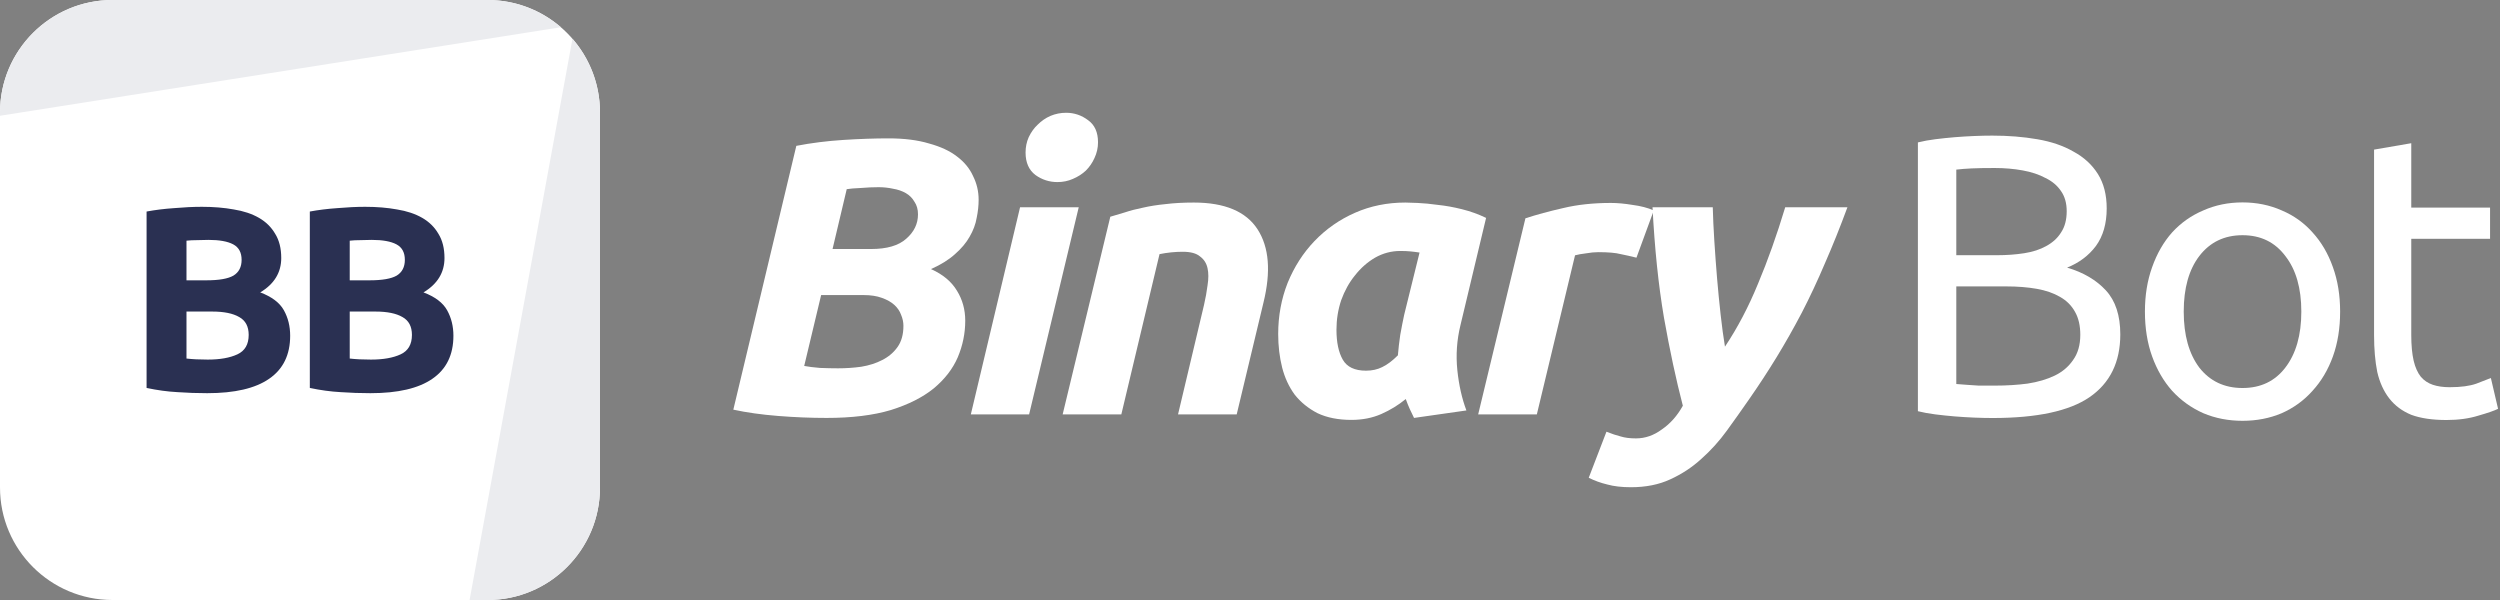 <svg width="300" height="72" viewBox="0 0 300 72" fill="none" xmlns="http://www.w3.org/2000/svg">
<rect x="0" y="0" width="300" height="72" fill="#808080" stroke="none"/>
<g id="logo / partners product / white / binary bot-logo-wordmark">
<g id="logo">
<path d="M0 13.5C0 6.044 6.044 0 13.5 0H58.5C65.956 0 72 6.044 72 13.5V58.5C72 65.956 65.956 72 58.5 72H13.5C6.044 72 0 65.956 0 58.5V13.5Z" fill="white"/>
<path d="M13.5 0C6.044 0 0 6.044 0 13.5V13.892L67.308 3.268C64.943 1.232 61.865 0 58.5 0H13.5Z" fill="#EBECEF"/>
<path d="M68.697 4.652L56.35 72L58.5 72C65.956 72 72 65.956 72 58.5V13.5C72 10.116 70.754 7.022 68.697 4.652Z" fill="#EBECEF"/>
<path d="M24.866 47.182C23.669 47.182 22.472 47.141 21.275 47.056C20.099 46.993 18.871 46.825 17.59 46.553V25.384C18.598 25.195 19.7 25.059 20.897 24.975C22.094 24.87 23.207 24.817 24.236 24.817C25.622 24.817 26.893 24.922 28.048 25.133C29.224 25.322 30.232 25.657 31.072 26.14C31.912 26.623 32.563 27.264 33.025 28.062C33.508 28.839 33.749 29.805 33.749 30.96C33.749 32.703 32.909 34.078 31.229 35.087C32.615 35.611 33.56 36.325 34.064 37.228C34.568 38.132 34.82 39.15 34.82 40.284C34.82 42.573 33.98 44.295 32.3 45.45C30.641 46.605 28.163 47.182 24.866 47.182ZM22.378 37.386V43.025C22.735 43.066 23.123 43.098 23.543 43.119C23.963 43.14 24.425 43.151 24.929 43.151C26.399 43.151 27.586 42.941 28.489 42.52C29.392 42.1 29.843 41.324 29.843 40.19C29.843 39.181 29.465 38.468 28.709 38.047C27.953 37.606 26.872 37.386 25.465 37.386H22.378ZM22.378 33.638H24.772C26.284 33.638 27.365 33.449 28.016 33.071C28.667 32.672 28.993 32.041 28.993 31.18C28.993 30.299 28.657 29.679 27.985 29.322C27.313 28.965 26.326 28.787 25.024 28.787C24.604 28.787 24.152 28.797 23.669 28.818C23.186 28.818 22.756 28.839 22.378 28.881V33.638Z" fill="#2A3052"/>
<path d="M44.455 47.182C43.258 47.182 42.061 47.141 40.864 47.056C39.688 46.993 38.46 46.825 37.179 46.553V25.384C38.187 25.195 39.289 25.059 40.486 24.975C41.683 24.87 42.796 24.817 43.825 24.817C45.211 24.817 46.482 24.922 47.637 25.133C48.813 25.322 49.821 25.657 50.661 26.14C51.501 26.623 52.152 27.264 52.614 28.062C53.097 28.839 53.338 29.805 53.338 30.96C53.338 32.703 52.498 34.078 50.818 35.087C52.204 35.611 53.149 36.325 53.653 37.228C54.157 38.132 54.409 39.15 54.409 40.284C54.409 42.573 53.569 44.295 51.889 45.45C50.23 46.605 47.752 47.182 44.455 47.182ZM41.967 37.386V43.025C42.324 43.066 42.712 43.098 43.132 43.119C43.552 43.14 44.014 43.151 44.518 43.151C45.988 43.151 47.175 42.941 48.078 42.52C48.981 42.1 49.432 41.324 49.432 40.19C49.432 39.181 49.054 38.468 48.298 38.047C47.542 37.606 46.461 37.386 45.054 37.386H41.967ZM41.967 33.638H44.361C45.873 33.638 46.954 33.449 47.605 33.071C48.256 32.672 48.582 32.041 48.582 31.18C48.582 30.299 48.246 29.679 47.574 29.322C46.902 28.965 45.915 28.787 44.613 28.787C44.193 28.787 43.741 28.797 43.258 28.818C42.775 28.818 42.345 28.839 41.967 28.881V33.638Z" fill="#2A3052"/>
</g>
<g id="wordmark">
<path d="M99.197 50.151C97.307 50.151 95.37 50.073 93.385 49.915C91.401 49.758 89.606 49.506 87.999 49.159L95.559 17.502C97.355 17.155 99.229 16.919 101.182 16.793C103.166 16.667 104.978 16.604 106.616 16.604C108.506 16.604 110.128 16.809 111.482 17.218C112.868 17.596 113.987 18.116 114.837 18.777C115.719 19.439 116.365 20.226 116.774 21.14C117.215 22.022 117.436 22.967 117.436 23.975C117.436 24.668 117.357 25.392 117.2 26.148C117.074 26.904 116.79 27.66 116.349 28.416C115.94 29.141 115.357 29.834 114.601 30.495C113.876 31.157 112.916 31.755 111.719 32.291C113.136 32.921 114.176 33.787 114.837 34.89C115.499 35.961 115.829 37.158 115.829 38.481C115.829 39.993 115.53 41.457 114.932 42.875C114.333 44.261 113.372 45.505 112.049 46.608C110.726 47.679 109.01 48.545 106.899 49.206C104.789 49.836 102.221 50.151 99.197 50.151ZM98.536 35.409L96.504 43.914C97.008 44.009 97.638 44.088 98.394 44.151C99.181 44.182 99.906 44.198 100.568 44.198C101.513 44.198 102.442 44.135 103.355 44.009C104.3 43.851 105.135 43.584 105.86 43.206C106.616 42.828 107.23 42.308 107.702 41.646C108.175 40.985 108.411 40.134 108.411 39.095C108.411 38.654 108.317 38.213 108.128 37.772C107.97 37.331 107.702 36.937 107.324 36.591C106.946 36.244 106.442 35.961 105.812 35.74C105.214 35.52 104.489 35.409 103.639 35.409H98.536ZM99.906 29.881H104.537C106.427 29.881 107.828 29.472 108.742 28.653C109.687 27.834 110.159 26.857 110.159 25.723C110.159 25.125 110.018 24.621 109.734 24.211C109.482 23.77 109.136 23.424 108.695 23.172C108.254 22.92 107.75 22.746 107.183 22.652C106.616 22.526 106.033 22.463 105.434 22.463C104.773 22.463 104.064 22.494 103.308 22.557C102.552 22.589 101.985 22.636 101.607 22.699L99.906 29.881Z" fill="white"/>
<path d="M123.493 49.726H116.5L122.407 24.873H129.447L123.493 49.726ZM126.895 21.849C125.919 21.849 125.037 21.565 124.249 20.998C123.462 20.4 123.068 19.502 123.068 18.305C123.068 17.643 123.194 17.029 123.446 16.462C123.73 15.864 124.092 15.36 124.533 14.95C124.974 14.509 125.478 14.163 126.045 13.911C126.643 13.659 127.273 13.533 127.935 13.533C128.911 13.533 129.793 13.832 130.581 14.43C131.368 14.997 131.762 15.879 131.762 17.076C131.762 17.738 131.62 18.368 131.337 18.966C131.085 19.533 130.738 20.037 130.297 20.478C129.856 20.888 129.337 21.219 128.738 21.471C128.171 21.723 127.557 21.849 126.895 21.849Z" fill="white"/>
<path d="M133.237 26.007C133.772 25.849 134.355 25.676 134.985 25.487C135.646 25.266 136.371 25.077 137.158 24.92C137.977 24.731 138.875 24.589 139.852 24.495C140.86 24.369 141.994 24.306 143.254 24.306C146.971 24.306 149.522 25.377 150.908 27.519C152.294 29.661 152.53 32.59 151.617 36.307L148.404 49.726H141.364L144.482 36.591C144.671 35.772 144.813 34.984 144.907 34.228C145.033 33.441 145.033 32.763 144.907 32.196C144.781 31.598 144.482 31.125 144.01 30.779C143.569 30.401 142.876 30.212 141.931 30.212C141.017 30.212 140.088 30.306 139.143 30.495L134.56 49.726H127.519L133.237 26.007Z" fill="white"/>
<path d="M175.26 39C174.819 40.796 174.693 42.607 174.882 44.434C175.071 46.23 175.433 47.836 175.969 49.254L169.684 50.151C169.495 49.773 169.322 49.411 169.165 49.065C169.007 48.718 168.85 48.324 168.692 47.883C167.81 48.608 166.834 49.206 165.763 49.679C164.692 50.151 163.495 50.388 162.172 50.388C160.597 50.388 159.242 50.12 158.108 49.584C157.006 49.017 156.092 48.277 155.368 47.364C154.675 46.419 154.171 45.332 153.856 44.103C153.541 42.843 153.383 41.505 153.383 40.087C153.383 37.914 153.761 35.866 154.517 33.945C155.305 32.023 156.376 30.354 157.73 28.936C159.116 27.487 160.738 26.353 162.597 25.534C164.455 24.715 166.471 24.306 168.645 24.306C168.928 24.306 169.417 24.321 170.11 24.353C170.834 24.384 171.653 24.463 172.567 24.589C173.48 24.684 174.441 24.857 175.449 25.109C176.457 25.361 177.418 25.707 178.331 26.148L175.26 39ZM170.346 30.306C169.936 30.243 169.558 30.196 169.212 30.165C168.897 30.133 168.503 30.117 168.031 30.117C166.96 30.117 165.952 30.385 165.007 30.921C164.093 31.456 163.29 32.165 162.597 33.047C161.904 33.897 161.353 34.89 160.943 36.024C160.565 37.158 160.376 38.339 160.376 39.567C160.376 41.079 160.628 42.276 161.132 43.158C161.636 44.04 162.565 44.481 163.92 44.481C164.644 44.481 165.29 44.34 165.857 44.056C166.456 43.773 167.086 43.3 167.747 42.639C167.81 41.851 167.905 41.032 168.031 40.182C168.188 39.3 168.346 38.496 168.503 37.772L170.346 30.306Z" fill="white"/>
<path d="M196.375 30.921C195.745 30.763 195.115 30.621 194.485 30.495C193.887 30.338 192.989 30.259 191.792 30.259C191.351 30.259 190.863 30.306 190.327 30.401C189.792 30.464 189.351 30.543 189.004 30.637L184.421 49.726H177.381L183.051 26.196C184.405 25.755 185.917 25.345 187.587 24.967C189.288 24.558 191.194 24.353 193.304 24.353C194.092 24.353 194.958 24.432 195.903 24.589C196.879 24.715 197.73 24.936 198.454 25.251L196.375 30.921Z" fill="white"/>
<path d="M221.691 24.873C220.809 27.267 219.911 29.503 218.998 31.582C218.116 33.661 217.187 35.646 216.21 37.536C215.234 39.394 214.226 41.174 213.186 42.875C212.147 44.576 211.044 46.261 209.879 47.931C209.028 49.159 208.146 50.403 207.233 51.663C206.319 52.923 205.295 54.057 204.161 55.065C203.059 56.073 201.815 56.892 200.429 57.522C199.074 58.152 197.499 58.467 195.704 58.467C194.601 58.467 193.656 58.357 192.869 58.137C192.081 57.948 191.341 57.68 190.648 57.333L192.774 51.805C193.404 52.057 193.971 52.246 194.475 52.372C194.979 52.53 195.593 52.608 196.318 52.608C197.42 52.608 198.46 52.246 199.436 51.522C200.444 50.829 201.279 49.884 201.941 48.687C201.122 45.537 200.366 42.009 199.673 38.103C199.011 34.197 198.554 29.787 198.302 24.873H205.532C205.563 26.101 205.626 27.456 205.721 28.936C205.815 30.417 205.925 31.913 206.051 33.425C206.177 34.905 206.319 36.354 206.477 37.772C206.634 39.189 206.807 40.465 206.996 41.599C208.508 39.331 209.831 36.811 210.965 34.039C212.131 31.267 213.218 28.212 214.226 24.873H221.691Z" fill="white"/>
<path d="M239.124 50.161C238.452 50.161 237.716 50.145 236.916 50.113C236.148 50.081 235.364 50.033 234.564 49.969C233.796 49.905 233.028 49.825 232.26 49.729C231.492 49.633 230.788 49.505 230.148 49.345V17.089C230.788 16.929 231.492 16.801 232.26 16.705C233.028 16.609 233.796 16.529 234.564 16.465C235.364 16.401 236.148 16.353 236.916 16.321C237.684 16.289 238.404 16.273 239.076 16.273C240.996 16.273 242.788 16.417 244.452 16.705C246.148 16.993 247.604 17.489 248.82 18.193C250.068 18.865 251.044 19.761 251.748 20.881C252.452 22.001 252.804 23.377 252.804 25.009C252.804 26.833 252.372 28.337 251.508 29.521C250.644 30.673 249.492 31.537 248.052 32.113C250.004 32.689 251.556 33.601 252.708 34.849C253.86 36.097 254.436 37.857 254.436 40.129C254.436 43.457 253.204 45.969 250.74 47.665C248.308 49.329 244.436 50.161 239.124 50.161ZM234.756 34.369V46.081C235.108 46.113 235.524 46.145 236.004 46.177C236.42 46.209 236.9 46.241 237.444 46.273C238.02 46.273 238.676 46.273 239.412 46.273C240.788 46.273 242.084 46.193 243.3 46.033C244.548 45.841 245.636 45.521 246.564 45.073C247.492 44.625 248.228 44.001 248.772 43.201C249.348 42.401 249.636 41.393 249.636 40.177C249.636 39.089 249.428 38.177 249.012 37.441C248.596 36.673 247.988 36.065 247.188 35.617C246.42 35.169 245.492 34.849 244.404 34.657C243.316 34.465 242.1 34.369 240.756 34.369H234.756ZM234.756 30.625H239.652C240.804 30.625 241.892 30.545 242.916 30.385C243.94 30.225 244.82 29.937 245.556 29.521C246.324 29.105 246.916 28.561 247.332 27.889C247.78 27.217 248.004 26.369 248.004 25.345C248.004 24.385 247.78 23.585 247.332 22.945C246.884 22.273 246.26 21.745 245.46 21.361C244.692 20.945 243.78 20.641 242.724 20.449C241.668 20.257 240.548 20.161 239.364 20.161C238.18 20.161 237.252 20.177 236.58 20.209C235.908 20.241 235.3 20.289 234.756 20.353V30.625Z" fill="white"/>
<path d="M280.815 37.393C280.815 39.377 280.527 41.169 279.951 42.769C279.375 44.369 278.559 45.745 277.503 46.897C276.479 48.049 275.247 48.945 273.807 49.585C272.367 50.193 270.799 50.497 269.103 50.497C267.407 50.497 265.839 50.193 264.399 49.585C262.959 48.945 261.711 48.049 260.655 46.897C259.631 45.745 258.831 44.369 258.255 42.769C257.679 41.169 257.391 39.377 257.391 37.393C257.391 35.441 257.679 33.665 258.255 32.065C258.831 30.433 259.631 29.041 260.655 27.889C261.711 26.737 262.959 25.857 264.399 25.249C265.839 24.609 267.407 24.289 269.103 24.289C270.799 24.289 272.367 24.609 273.807 25.249C275.247 25.857 276.479 26.737 277.503 27.889C278.559 29.041 279.375 30.433 279.951 32.065C280.527 33.665 280.815 35.441 280.815 37.393ZM276.159 37.393C276.159 34.577 275.519 32.353 274.239 30.721C272.991 29.057 271.279 28.225 269.103 28.225C266.927 28.225 265.199 29.057 263.919 30.721C262.671 32.353 262.047 34.577 262.047 37.393C262.047 40.209 262.671 42.449 263.919 44.113C265.199 45.745 266.927 46.561 269.103 46.561C271.279 46.561 272.991 45.745 274.239 44.113C275.519 42.449 276.159 40.209 276.159 37.393Z" fill="white"/>
<path d="M289.352 24.913H298.808V28.657H289.352V40.177C289.352 41.425 289.448 42.465 289.64 43.297C289.832 44.097 290.12 44.737 290.504 45.217C290.888 45.665 291.368 45.985 291.944 46.177C292.52 46.369 293.192 46.465 293.96 46.465C295.304 46.465 296.376 46.321 297.176 46.033C298.008 45.713 298.584 45.489 298.904 45.361L299.768 49.057C299.32 49.281 298.536 49.553 297.416 49.873C296.296 50.225 295.016 50.401 293.576 50.401C291.88 50.401 290.472 50.193 289.352 49.777C288.264 49.329 287.384 48.673 286.712 47.809C286.04 46.945 285.56 45.889 285.272 44.641C285.016 43.361 284.888 41.889 284.888 40.225V17.953L289.352 17.185V24.913Z" fill="white"/>
</g>
</g>
</svg>
